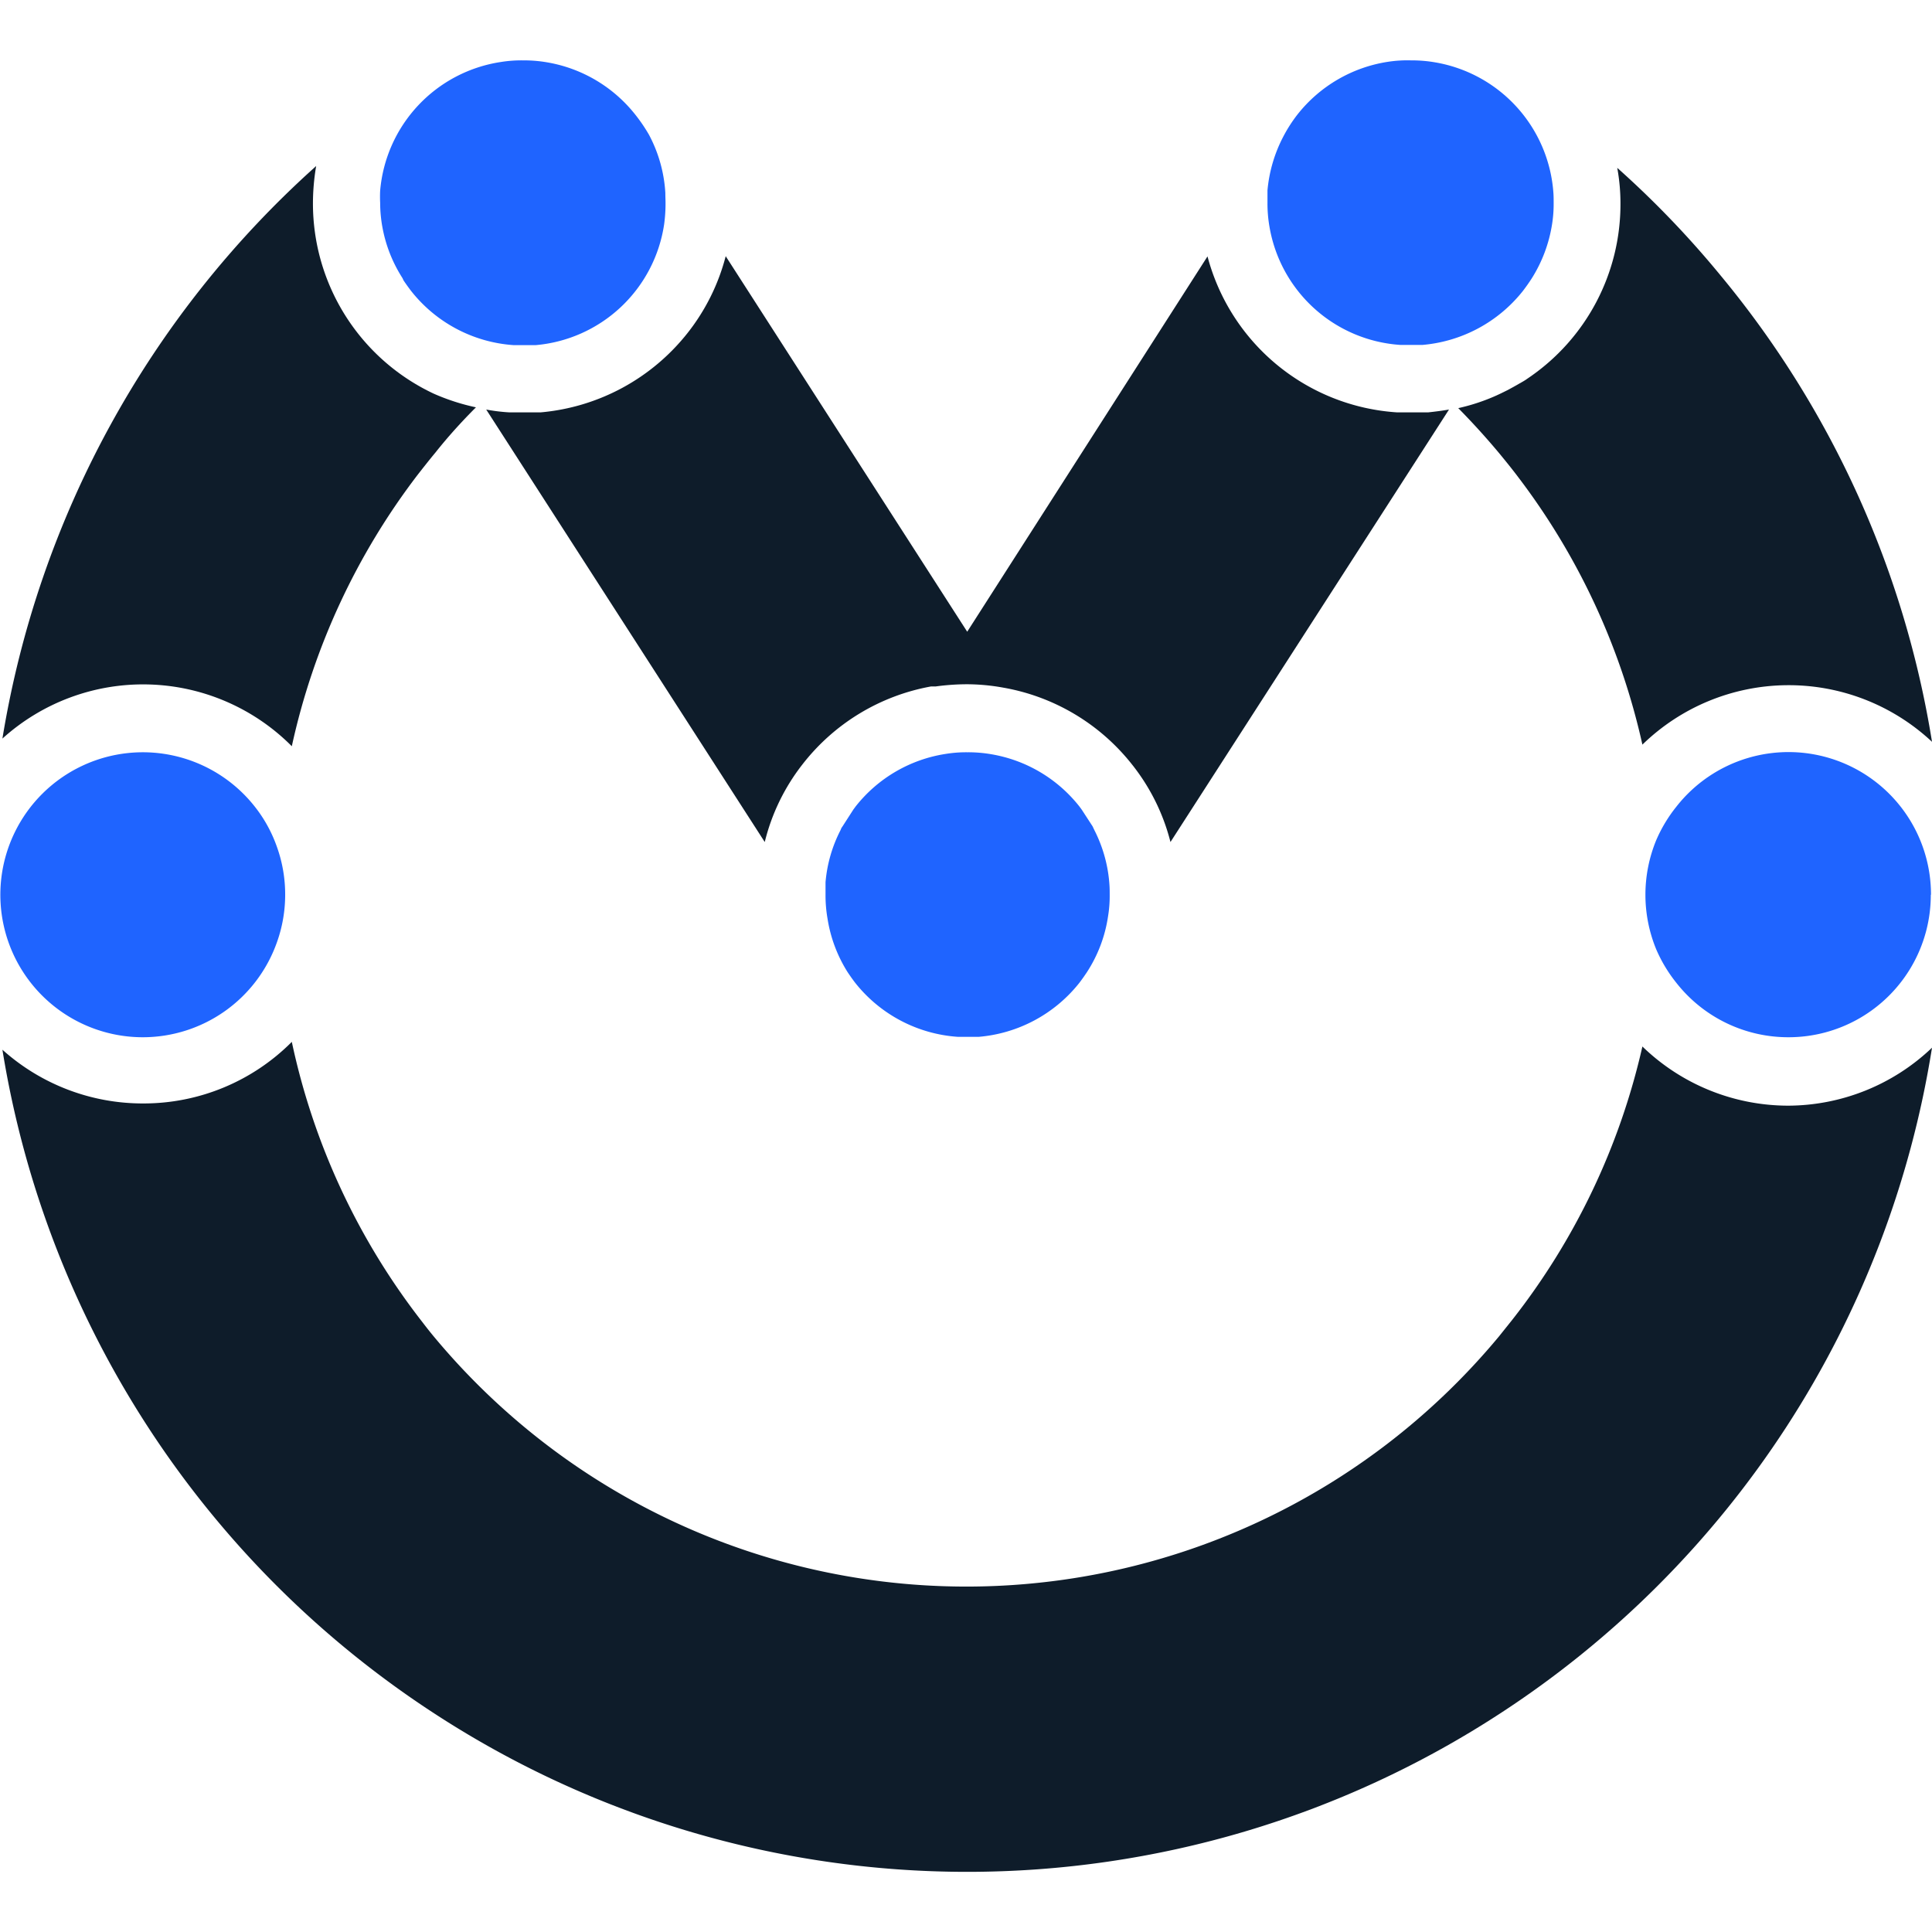 <svg id="Layer_1" data-name="Layer 1" xmlns="http://www.w3.org/2000/svg" viewBox="0 0 96 96"><defs><style>.cls-1{fill:#0e1c2a;}.cls-2{fill:#1f64ff;}.cls-3{fill:#ff1036;}</style></defs><path class="cls-1" d="M96,52.06a48.54,48.54,0,0,1-21.49,33.1,48.48,48.48,0,0,1-52.9,0,48.58,48.58,0,0,1-21.49-33,10.44,10.44,0,0,0,7,2.67h0a10.39,10.39,0,0,0,7.38-3.06A34.22,34.22,0,0,0,21,65.71c.19.25.38.49.58.73a34.51,34.51,0,0,0,5.66,5.41,34.39,34.39,0,0,0,41.66-.08,34.51,34.51,0,0,0,5.58-5.36l.64-.8A34.24,34.24,0,0,0,81.61,52a10.42,10.42,0,0,0,7.23,2.94h0A10.4,10.4,0,0,0,96,52.06Z"/><path class="cls-2" d="M95.94,44.46a7.07,7.07,0,0,1-7.08,7.08h0a7.07,7.07,0,0,1-5.56-2.7,7.22,7.22,0,0,1-1-1.66h0a7.12,7.12,0,0,1,0-5.44h0a7.22,7.22,0,0,1,1-1.66,7.08,7.08,0,0,1,12.65,4.38Z"/><path class="cls-2" d="M14.17,44.46a7,7,0,0,1-.42,2.39h0a7.07,7.07,0,0,1-6.67,4.69h0a7.08,7.08,0,1,1,5.58-11.46,6.9,6.9,0,0,1,1.1,2h0A7,7,0,0,1,14.17,44.46Z"/><path class="cls-3" d="M20,13.91,20,13.82h0Z"/><path class="cls-1" d="M72,20.35,58.16,41.84A10.21,10.21,0,0,0,56.26,38a10.44,10.44,0,0,0-6.4-3.83h0A10.31,10.31,0,0,0,48.06,34a11.6,11.6,0,0,0-1.57.11l-.23,0A10.44,10.44,0,0,0,39.86,38,10.21,10.21,0,0,0,38,41.84L24.16,20.35a8.87,8.87,0,0,0,1.14.14c.22,0,.45,0,.67,0h0q.45,0,.9,0a10.47,10.47,0,0,0,7.3-3.95,10.33,10.33,0,0,0,1.89-3.81l12,18.66L60,12.74a10.44,10.44,0,0,0,9.41,7.75c.22,0,.44,0,.66,0h0q.45,0,.9,0C71.34,20.45,71.65,20.41,72,20.35Z"/><path class="cls-2" d="M77.2,10.08a6.35,6.35,0,0,1-.08,1.07,7.1,7.1,0,0,1-1,2.67c-.14.22-.29.43-.45.64a7.14,7.14,0,0,1-5,2.68l-.61,0h-.46a7.07,7.07,0,0,1-6.52-5.87,6.78,6.78,0,0,1-.1-1.2c0-.21,0-.41,0-.61a7.13,7.13,0,0,1,.79-2.68,7.23,7.23,0,0,1,.7-1.09,7.09,7.09,0,0,1,4.5-2.62A6.35,6.35,0,0,1,70.12,3a6.78,6.78,0,0,1,1.2.1,7.08,7.08,0,0,1,5.87,6.52C77.2,9.77,77.2,9.92,77.2,10.08Z"/><path class="cls-2" d="M33.07,10.08A7.59,7.59,0,0,1,33,11.15a7.07,7.07,0,0,1-6.39,6l-.61,0h-.47a7.1,7.1,0,0,1-5.1-2.69c-.13-.17-.26-.35-.38-.53v0L20,13.82a7,7,0,0,1-1-2.54,6.78,6.78,0,0,1-.11-1.2,6.08,6.08,0,0,1,0-.61,7.08,7.08,0,0,1,6-6.39A6.35,6.35,0,0,1,26,3a6.78,6.78,0,0,1,1.2.1,7.1,7.1,0,0,1,4.37,2.6,8.09,8.09,0,0,1,.68,1,7,7,0,0,1,.81,2.88C33.06,9.77,33.07,9.92,33.07,10.08Z"/><path class="cls-3" d="M20,13.91,20,13.82h0Z"/><path class="cls-2" d="M55.14,44.46a6.15,6.15,0,0,1-.08,1.06A6.94,6.94,0,0,1,54,48.32c-.12.18-.24.35-.37.52a7.14,7.14,0,0,1-5,2.68l-.61,0H47.6a7.12,7.12,0,0,1-5.11-2.69c-.13-.17-.25-.34-.37-.52a7,7,0,0,1-1-2.66,6.78,6.78,0,0,1-.1-1.2c0-.21,0-.41,0-.61a6.92,6.92,0,0,1,.75-2.6.56.56,0,0,1,.09-.17h0l.54-.84h0l.11-.15A7.06,7.06,0,0,1,47,37.46a6.35,6.35,0,0,1,1.07-.08,6.78,6.78,0,0,1,1.2.1,7.07,7.07,0,0,1,4.37,2.6l.11.15.54.83.09.19A7,7,0,0,1,55.13,44C55.14,44.15,55.14,44.3,55.14,44.46Z"/><path class="cls-1" d="M23.65,20.24h0c-.71.71-1.39,1.46-2,2.23-.3.36-.59.73-.88,1.1a34.22,34.22,0,0,0-6.27,13.51A10.42,10.42,0,0,0,.12,36.7,48.7,48.7,0,0,1,15.71,8.25h0a11.14,11.14,0,0,0-.16,1.84,10.44,10.44,0,0,0,6,9.47A10.65,10.65,0,0,0,23.65,20.24Z"/><path class="cls-1" d="M96,36.86A10.42,10.42,0,0,0,81.61,37a34.22,34.22,0,0,0-6.17-13.29c-.3-.4-.61-.78-.93-1.17-.65-.78-1.34-1.54-2.05-2.26h0a9.83,9.83,0,0,0,1.81-.59l.22-.1.43-.21.22-.12.46-.26,0,0,.17-.1.22-.15a10.43,10.43,0,0,0,4.53-8.6,9.83,9.83,0,0,0-.16-1.81,47.77,47.77,0,0,1,5.12,5.33A48.29,48.29,0,0,1,96,36.86Z"/></svg>